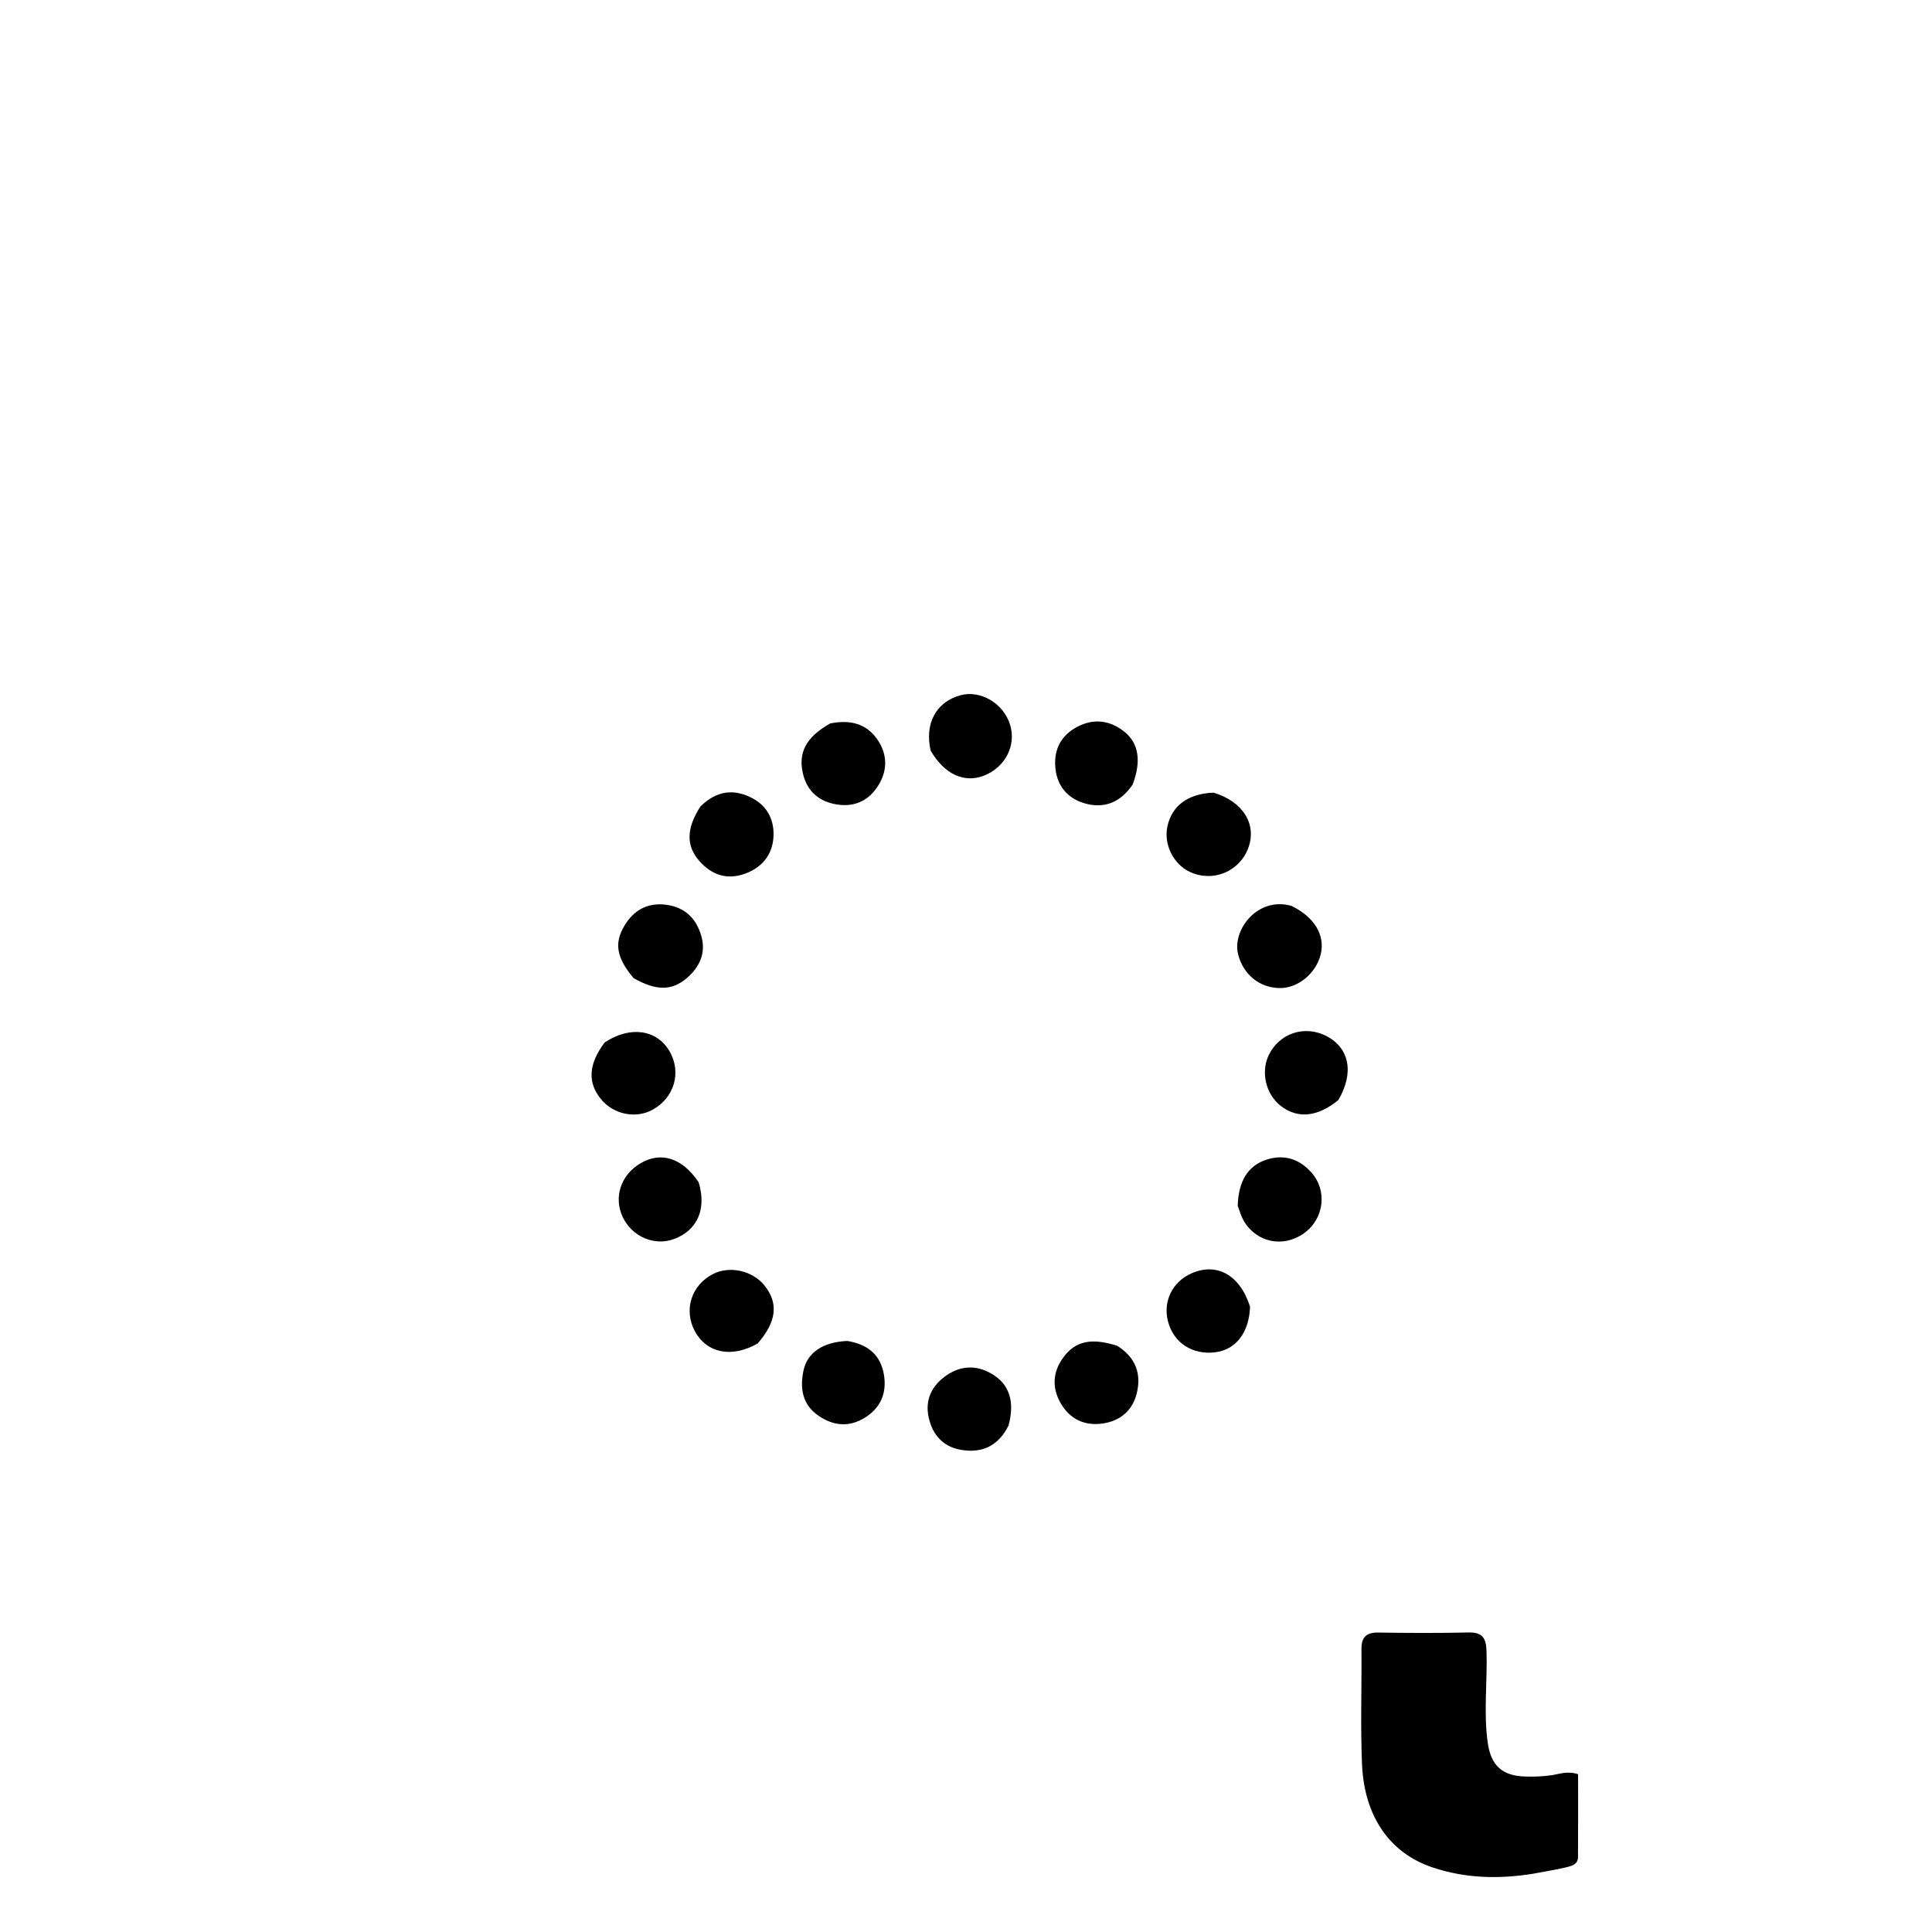 <svg version="1.1" id="Layer_1" xmlns="http://www.w3.org/2000/svg" xmlns:xlink="http://www.w3.org/1999/xlink" x="0px" y="0px"
	 width="100%" viewBox="0 0 512 512" enable-background="new 0 0 512 512" xml:space="preserve">
<path fill="#000000" opacity="1" stroke="none" 
	d="
M406.264,496.561 
	C396.985,498.05 388.241,497.749 379.702,494.907 
	C368.38,491.139 361.545,481.491 360.947,467.516 
	C360.513,457.376 360.889,447.203 360.799,437.045 
	C360.771,433.859 362.074,432.596 365.278,432.645 
	C373.27,432.768 381.268,432.804 389.257,432.624 
	C392.829,432.543 393.827,434.154 393.936,437.398 
	C394.21,445.537 393.125,453.693 394.262,461.815 
	C395.109,467.862 398.081,470.619 404.171,470.801 
	C406.493,470.871 408.848,470.784 411.143,470.457 
	C413.262,470.155 415.305,469.238 418.21,470.188 
	C418.21,477.367 418.25,484.785 418.183,492.202 
	C418.166,494.125 416.42,494.528 415.016,494.865 
	C412.273,495.521 409.476,495.949 406.264,496.561 
z"/>
<path fill="#000000" opacity="1" stroke="none" 
	d="
M328.011,319.57 
	C328.205,312.877 330.782,308.839 335.793,307.274 
	C340.37,305.845 344.356,307.176 347.486,310.663 
	C351.86,315.536 350.893,323.039 345.569,326.828 
	C340.092,330.725 333.064,329.331 329.65,323.604 
	C328.98,322.481 328.604,321.184 328.011,319.57 
z"/>
<path fill="#000000" opacity="1" stroke="none" 
	d="
M185.626,213.711 
	C189.976,209.461 194.588,208.945 199.519,211.608 
	C203.616,213.82 205.287,217.709 204.962,222.018 
	C204.614,226.618 201.878,229.953 197.366,231.559 
	C192.537,233.278 188.518,231.799 185.306,228.14 
	C181.761,224.102 181.899,219.483 185.626,213.711 
z"/>
<path fill="#000000" opacity="1" stroke="none" 
	d="
M354.665,291.536 
	C349.111,296.067 343.85,296.511 339.443,293.101 
	C335.455,290.014 334.057,284.12 336.24,279.597 
	C339.031,273.813 345.742,271.592 351.49,274.549 
	C357.585,277.684 358.941,284.288 354.665,291.536 
z"/>
<path fill="#000000" opacity="1" stroke="none" 
	d="
M246.636,198.938 
	C244.977,191.689 248.113,186.044 254.455,184.271 
	C259.792,182.78 265.863,186.324 267.656,191.977 
	C269.408,197.499 266.409,203.378 260.72,205.571 
	C255.537,207.569 250.289,205.22 246.636,198.938 
z"/>
<path fill="#000000" opacity="1" stroke="none" 
	d="
M321.615,210.061 
	C329.45,212.43 333.108,218.457 330.823,224.679 
	C328.505,230.99 321.45,233.905 315.341,231.074 
	C311.003,229.063 308.385,223.835 309.353,219.116 
	C310.485,213.597 314.743,210.317 321.615,210.061 
z"/>
<path fill="#000000" opacity="1" stroke="none" 
	d="
M167.901,259.22 
	C163.384,253.819 162.71,249.962 165.467,245.34 
	C167.893,241.271 171.502,239.187 176.327,239.744 
	C181.36,240.324 184.5,243.278 185.856,248.046 
	C187.142,252.567 185.412,256.265 182.035,259.179 
	C178.053,262.615 173.913,262.609 167.901,259.22 
z"/>
<path fill="#000000" opacity="1" stroke="none" 
	d="
M342.291,240.078 
	C348.44,243.122 351.195,247.883 350.012,252.873 
	C348.832,257.85 344.077,261.838 339.309,261.849 
	C333.836,261.861 329.475,258.273 328.113,252.909 
	C326.491,246.521 333.21,237.491 342.291,240.078 
z"/>
<path fill="#000000" opacity="1" stroke="none" 
	d="
M160.258,276.251 
	C166.995,271.795 174.017,272.842 177.374,278.498 
	C180.716,284.129 178.723,290.989 172.826,294.153 
	C168.428,296.513 162.624,295.319 159.349,291.381 
	C155.67,286.958 155.878,282.072 160.258,276.251 
z"/>
<path fill="#000000" opacity="1" stroke="none" 
	d="
M185.146,313.3 
	C187.299,320.406 184.825,325.959 178.775,328.297 
	C173.509,330.332 167.51,327.802 165.012,322.491 
	C162.568,317.294 164.516,311.392 169.693,308.313 
	C175.112,305.09 180.757,306.792 185.146,313.3 
z"/>
<path fill="#000000" opacity="1" stroke="none" 
	d="
M267.257,377.822 
	C264.466,383.335 260.116,385.165 254.631,384.217 
	C249.83,383.387 247.067,380.132 246.086,375.526 
	C245.066,370.74 247.128,366.956 251.008,364.37 
	C255.133,361.621 259.543,361.802 263.633,364.598 
	C267.677,367.363 268.891,371.866 267.257,377.822 
z"/>
<path fill="#000000" opacity="1" stroke="none" 
	d="
M300.152,207.936 
	C296.833,212.798 292.443,214.384 287.326,212.859 
	C283.072,211.591 280.282,208.5 279.726,203.874 
	C279.127,198.892 281.013,195.004 285.434,192.642 
	C289.828,190.295 294.187,190.868 298.017,193.954 
	C301.8,197.002 302.496,201.799 300.152,207.936 
z"/>
<path fill="#000000" opacity="1" stroke="none" 
	d="
M296.082,356.651 
	C301.098,359.827 302.523,364.231 301.222,369.365 
	C300.109,373.755 296.957,376.484 292.461,377.206 
	C287.529,377.999 283.536,376.145 281.061,371.81 
	C278.713,367.697 278.988,363.49 281.857,359.642 
	C285.037,355.379 289.257,354.468 296.082,356.651 
z"/>
<path fill="#000000" opacity="1" stroke="none" 
	d="
M331.279,346.296 
	C331.018,353.251 327.456,357.716 322.007,358.372 
	C315.948,359.102 310.993,355.846 309.528,350.171 
	C308.162,344.881 310.682,339.709 315.715,337.472 
	C322.427,334.489 328.597,337.828 331.279,346.296 
z"/>
<path fill="#000000" opacity="1" stroke="none" 
	d="
M219.985,191.729 
	C225.36,190.63 229.704,191.789 232.613,196.118 
	C235.11,199.835 235.25,203.958 232.93,207.871 
	C230.503,211.966 226.771,213.908 222.019,213.23 
	C217.347,212.563 214.023,209.948 212.851,205.267 
	C211.403,199.483 213.576,195.383 219.985,191.729 
z"/>
<path fill="#000000" opacity="1" stroke="none" 
	d="
M224.561,355.37 
	C230.108,356.275 233.41,359.165 234.26,364.374 
	C235.058,369.263 233.324,373.217 229.017,375.809 
	C224.868,378.306 220.756,377.832 216.874,375.16 
	C212.569,372.196 211.96,367.813 212.939,363.19 
	C213.955,358.391 218.164,355.631 224.561,355.37 
z"/>
<path fill="#000000" opacity="1" stroke="none" 
	d="
M200.794,356.029 
	C193.92,359.979 187.299,358.577 184.165,352.817 
	C181.094,347.171 183.211,340.529 189.015,337.6 
	C193.393,335.391 199.392,336.723 202.542,340.604 
	C206.339,345.282 205.874,350.189 200.794,356.029 
z"/>
</svg>